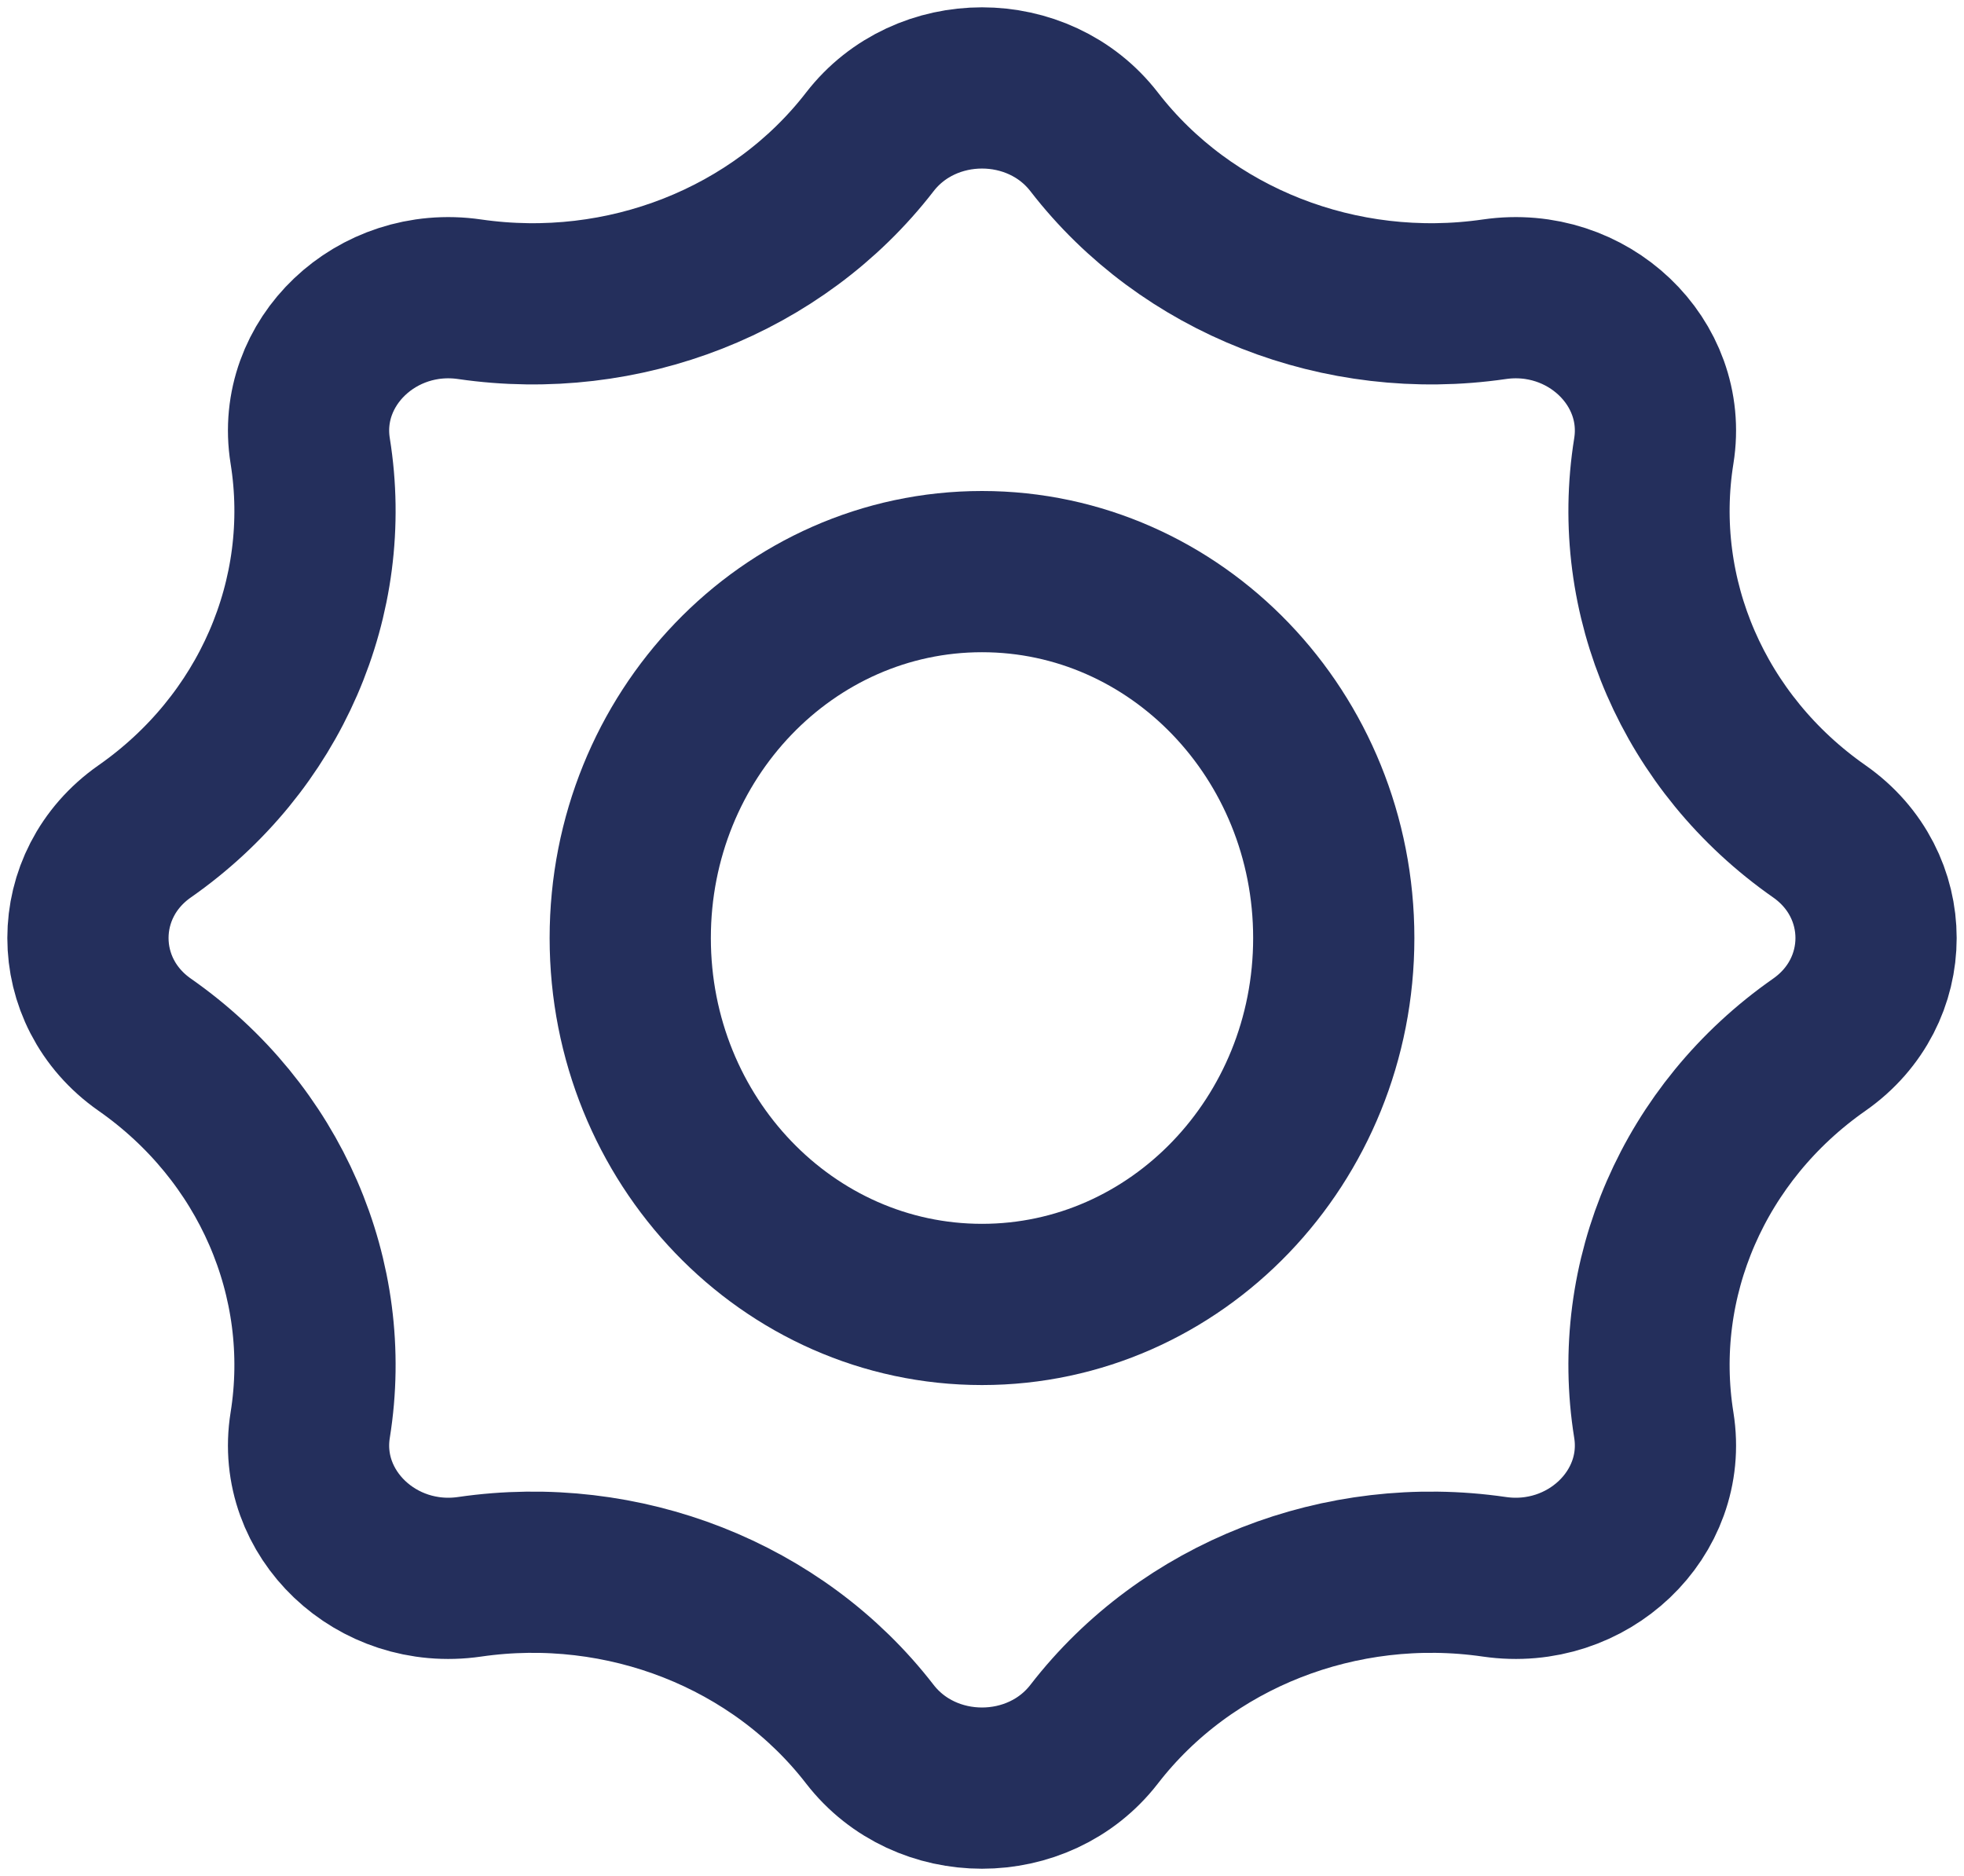 <svg width="134" height="128" viewBox="0 0 134 128" fill="none" xmlns="http://www.w3.org/2000/svg">
<path d="M124.127 56.721C129.291 60.331 129.291 67.669 124.127 71.279C115.582 77.251 111.234 87.269 112.837 97.237C113.807 103.282 108.314 108.505 101.956 107.582C91.473 106.059 80.936 110.192 74.655 118.317C70.859 123.228 63.142 123.228 59.345 118.317C53.064 110.192 42.528 106.059 32.044 107.582C25.687 108.505 20.193 103.282 21.164 97.237C22.766 87.269 18.419 77.251 9.874 71.279C4.709 67.669 4.709 60.331 9.874 56.721C18.419 50.749 22.766 40.731 21.164 30.763C20.193 24.719 25.687 19.495 32.044 20.418C42.528 21.941 53.064 17.808 59.345 9.683C63.142 4.772 70.859 4.772 74.655 9.683C80.936 17.808 91.473 21.941 101.956 20.418C108.314 19.495 113.807 24.719 112.837 30.763C111.234 40.731 115.582 50.749 124.127 56.721Z" stroke="#242F5C" stroke-width="11" stroke-linecap="round" stroke-linejoin="round"/>
<path d="M67 89C80.255 89 91 77.807 91 64C91 50.193 80.255 39 67 39C53.745 39 43 50.193 43 64C43 77.807 53.745 89 67 89Z" stroke="#242F5C" stroke-width="11" stroke-linecap="round" stroke-linejoin="round"/>
</svg>
